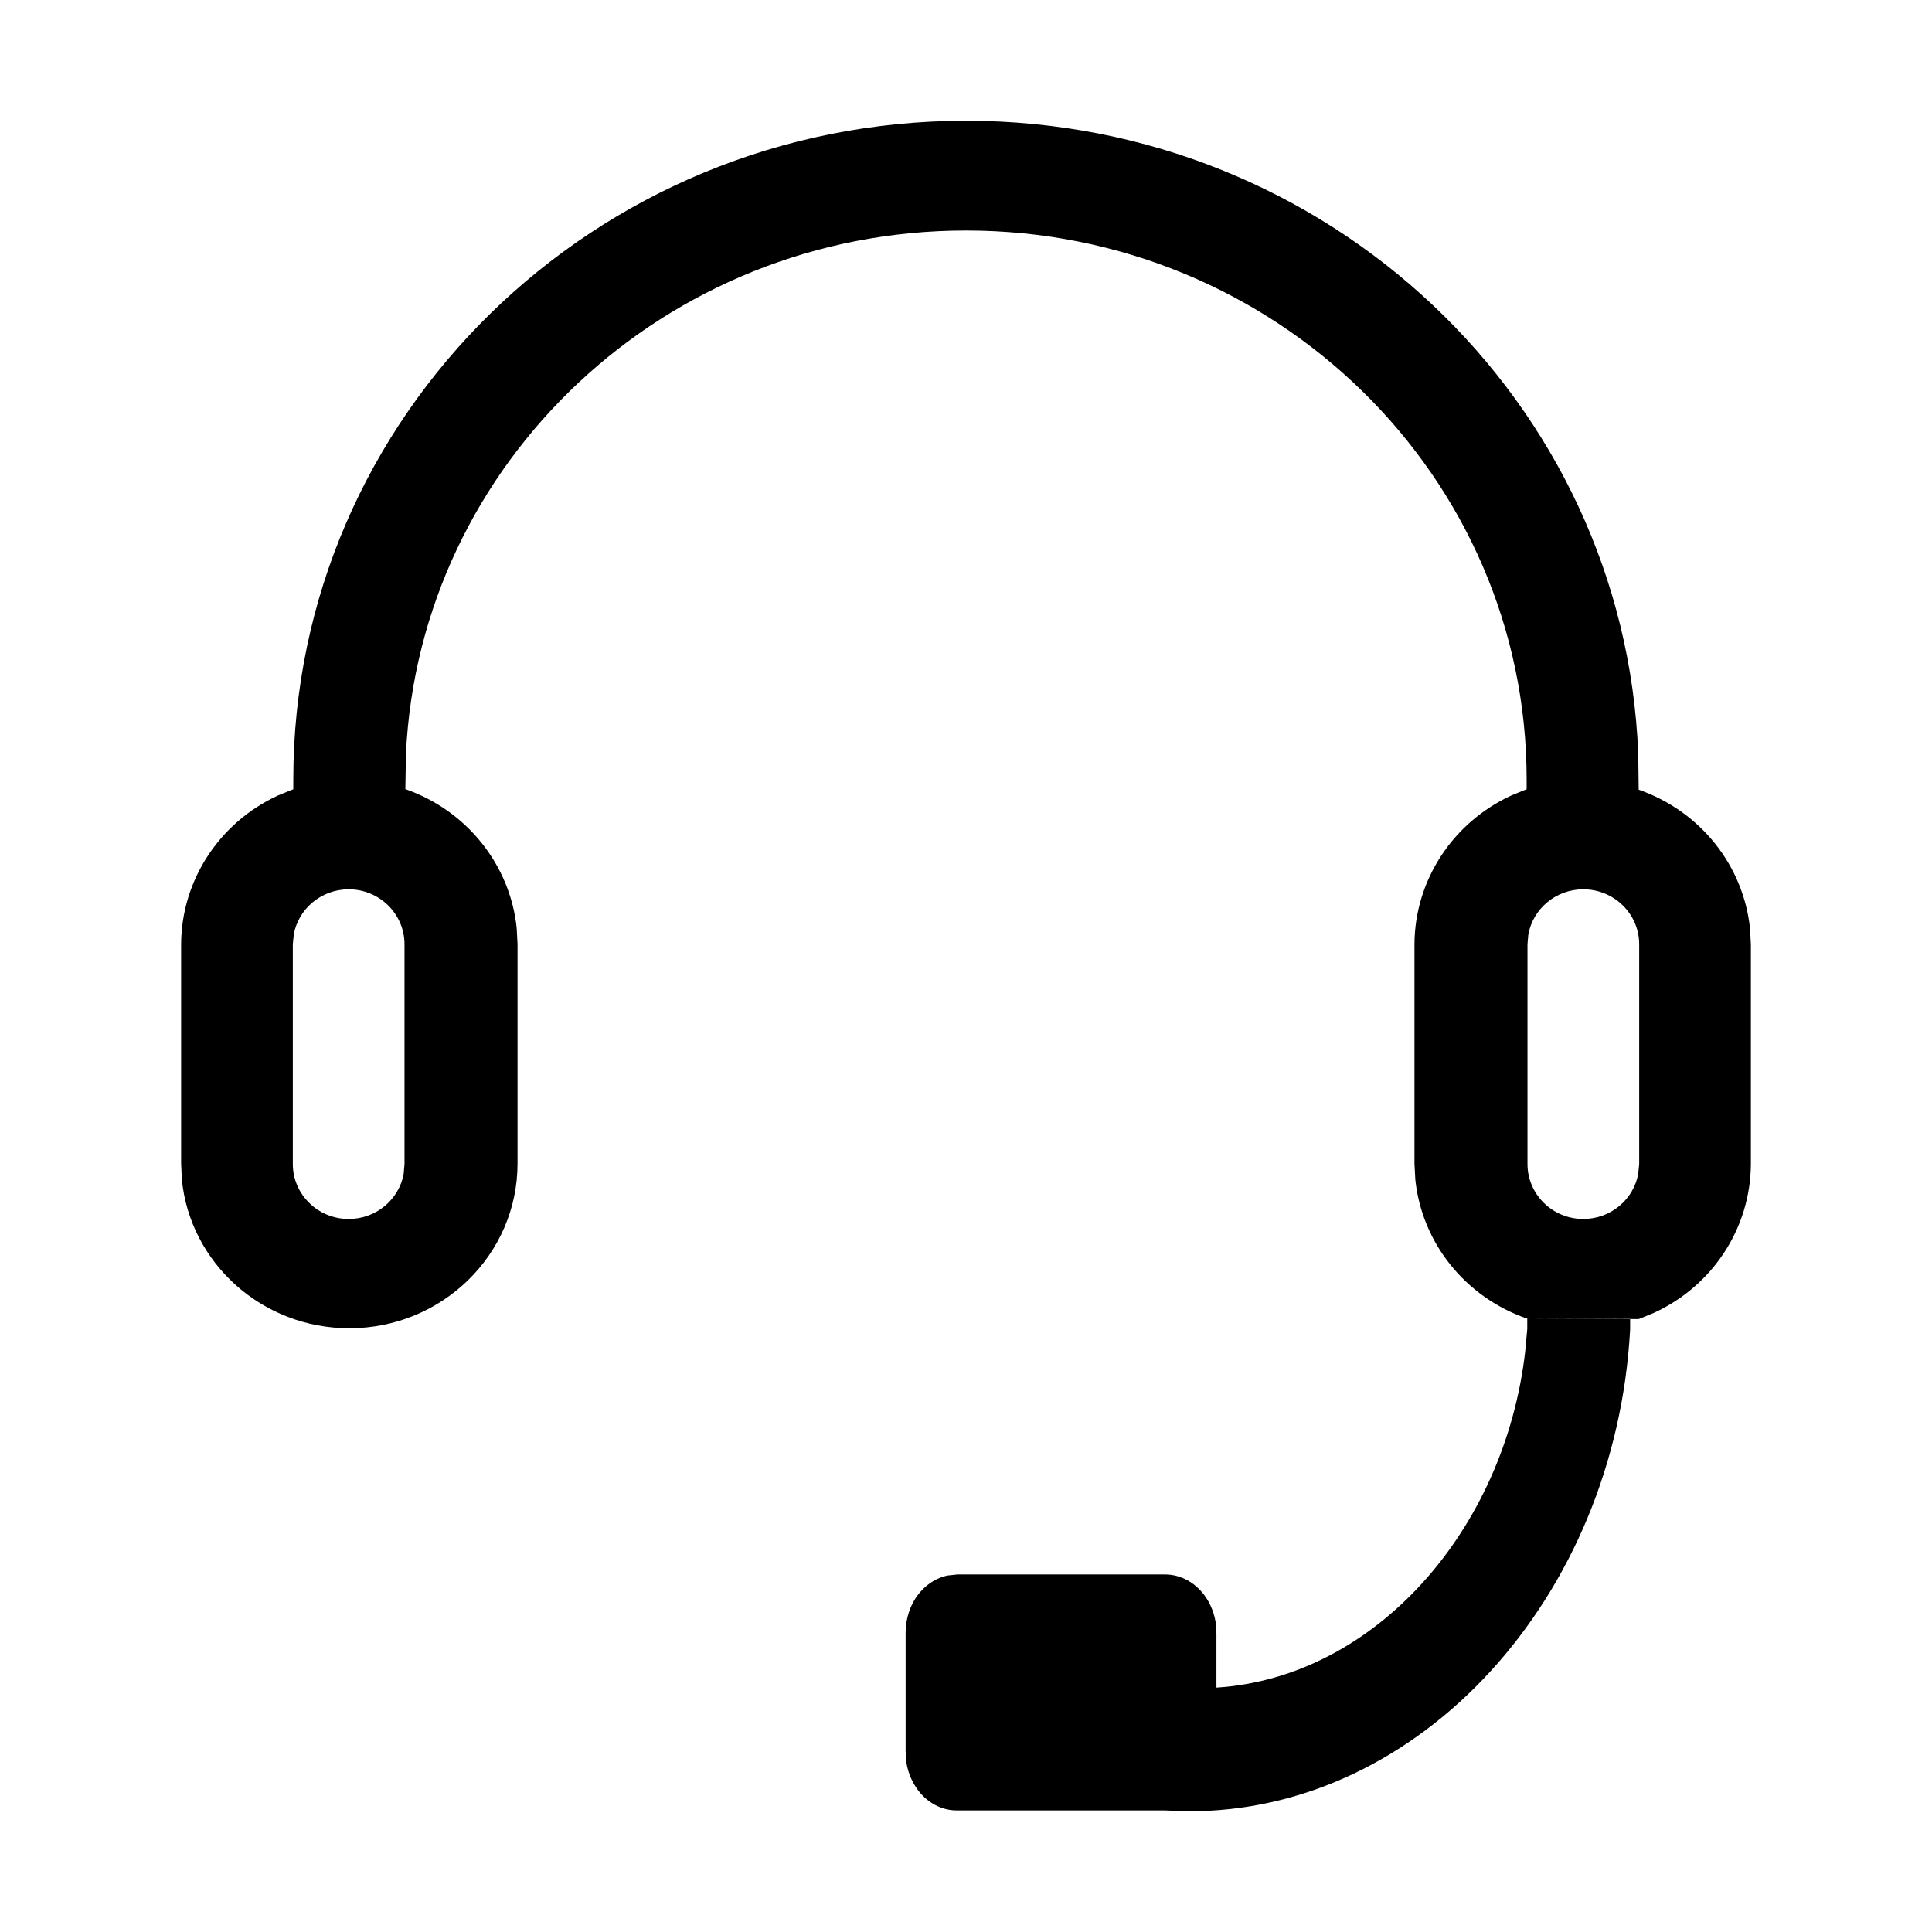 <?xml version="1.0" encoding="UTF-8"?>
<svg width="16px" height="16px" viewBox="0 0 16 16" version="1.1" xmlns="http://www.w3.org/2000/svg" xmlns:xlink="http://www.w3.org/1999/xlink">
    <g id="组件分类" stroke="none" stroke-width="1" fill="none" fill-rule="evenodd">
        <g id="Icon图标-Light" transform="translate(-384, -798)">
            <g id="导航菜单" transform="translate(120, 750)">
                <g id="General/Icon/服务" transform="translate(264, 48)">
                    <g id="1.通用/1.Icon图标/服务">
                        <rect id="矩形" fill-rule="nonzero" x="0" y="0" width="16" height="16"></rect>
                        <path d="M12.648,10.919 L13.5,10.922 L13.5,11.01 C13.38,13.226 11.76,15.012 9.832,15 L9.645,14.993 L7.929,14.993 C7.815,14.995 7.705,14.944 7.624,14.852 C7.564,14.783 7.523,14.695 7.507,14.601 L7.5,14.505 L7.5,13.528 C7.499,13.398 7.543,13.272 7.624,13.181 C7.685,13.112 7.762,13.066 7.845,13.048 L7.929,13.039 L9.645,13.039 C9.759,13.038 9.869,13.089 9.95,13.181 C10.01,13.249 10.051,13.337 10.067,13.432 L10.074,13.528 L10.074,13.976 C11.393,13.891 12.461,12.667 12.631,11.193 L12.648,11.007 L12.648,10.919 Z M8,1 C11.004,1 13.452,3.327 13.567,6.24 L13.571,6.54 C14.083,6.719 14.439,7.169 14.493,7.691 L14.5,7.823 L14.5,9.641 C14.497,10.173 14.181,10.651 13.696,10.873 L13.571,10.924 L12.643,10.919 C12.131,10.74 11.775,10.29 11.721,9.768 L11.714,9.636 L11.714,7.818 C11.717,7.287 12.034,6.809 12.518,6.587 L12.643,6.536 L12.643,6.455 C12.643,3.944 10.564,1.909 8,1.909 C5.509,1.909 3.476,3.83 3.362,6.241 L3.357,6.535 C3.869,6.714 4.225,7.165 4.279,7.686 L4.286,7.818 L4.286,9.636 C4.286,10.389 3.662,11 2.893,11 C2.169,11 1.574,10.459 1.506,9.768 L1.5,9.636 L1.5,7.818 C1.503,7.287 1.82,6.809 2.304,6.587 L2.429,6.536 L2.429,6.455 C2.429,3.442 4.923,1 8,1 Z M2.888,7.365 C2.661,7.365 2.472,7.526 2.433,7.738 L2.425,7.82 L2.425,9.64 C2.425,9.891 2.632,10.095 2.888,10.095 C3.115,10.095 3.304,9.934 3.343,9.722 L3.35,9.64 L3.35,7.82 C3.35,7.569 3.143,7.365 2.888,7.365 Z M13.112,7.365 C12.885,7.365 12.696,7.526 12.657,7.738 L12.65,7.82 L12.65,9.64 C12.65,9.891 12.857,10.095 13.112,10.095 C13.339,10.095 13.528,9.934 13.567,9.722 L13.575,9.64 L13.575,7.82 C13.575,7.569 13.368,7.365 13.112,7.365 Z" id="形状" fill="currentColor" fill-rule="evenodd"></path>
                    </g>
                </g>
            </g>
        </g>
    </g>
</svg>